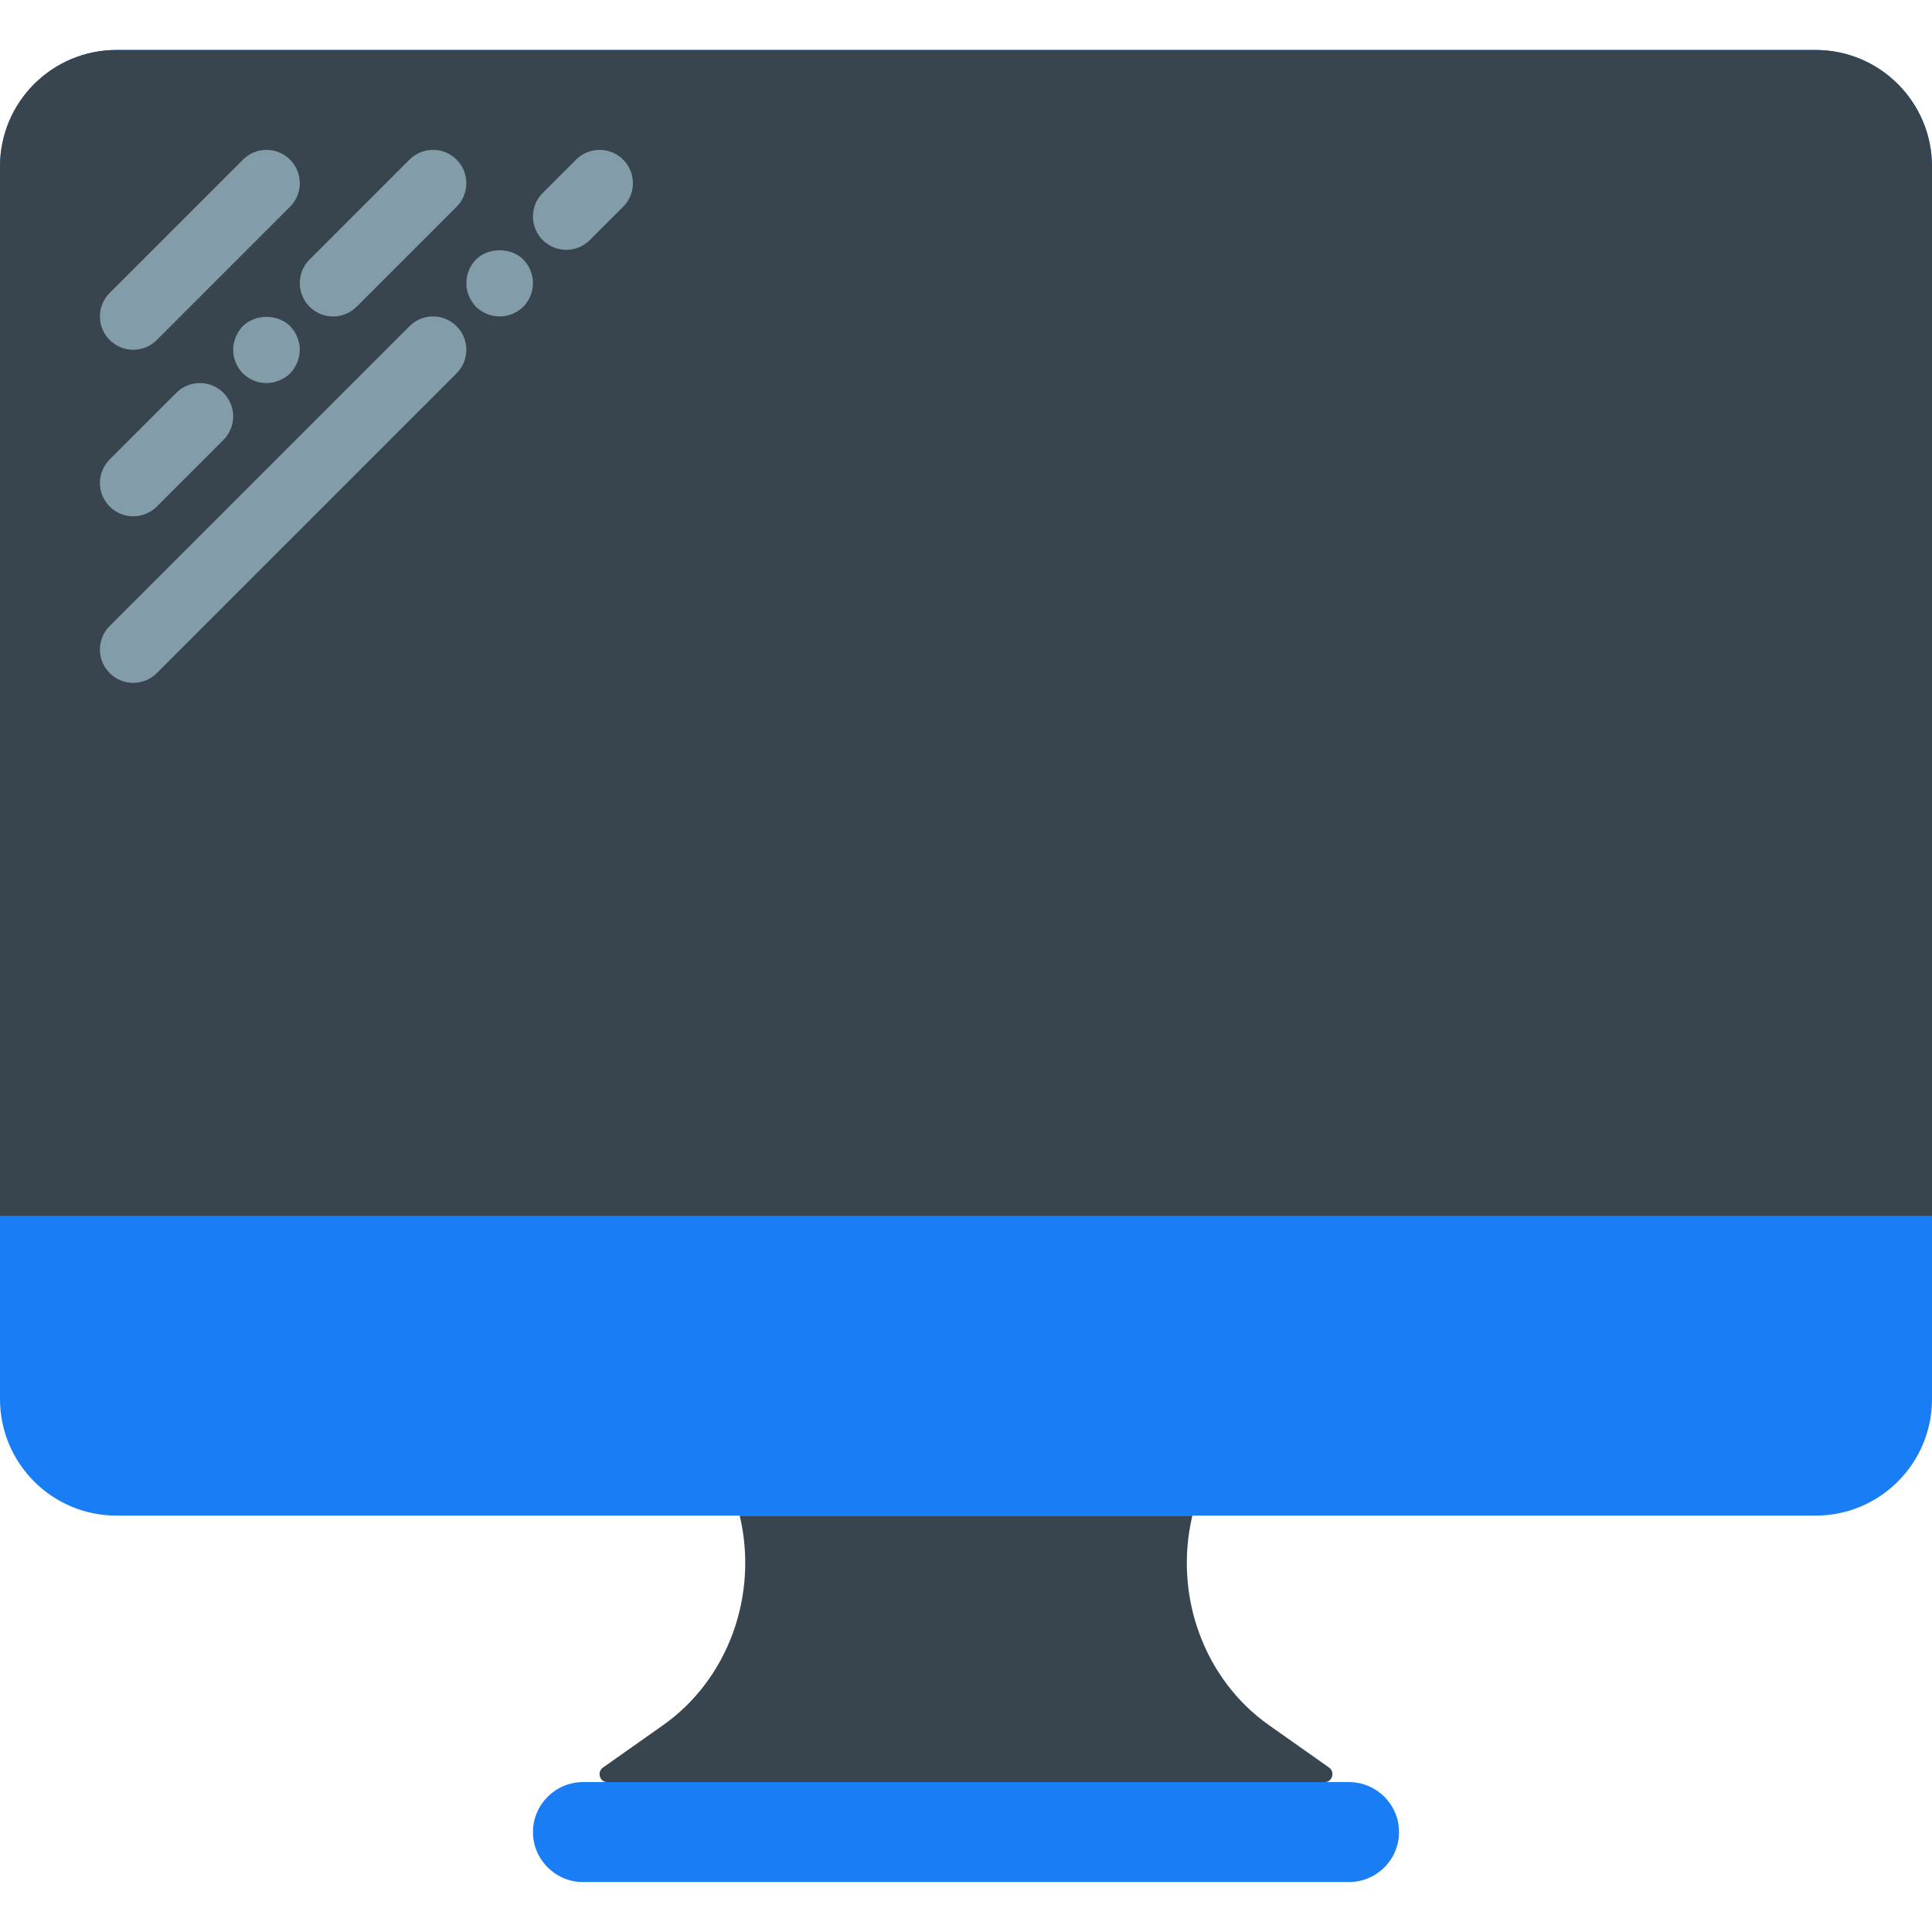 <?xml version="1.0" encoding="iso-8859-1"?>
<!-- Generator: Adobe Illustrator 19.0.0, SVG Export Plug-In . SVG Version: 6.00 Build 0)  -->
<svg version="1.1" id="Capa_1" xmlns="http://www.w3.org/2000/svg" xmlns:xlink="http://www.w3.org/1999/xlink" x="0px" y="0px"
	 viewBox="0 0 58 58" style="enable-background:new 0 0 58 58;" xml:space="preserve">
<path style="fill:#38454F;" d="M39.774,53.5H18.226c-0.224,0-0.311-0.307-0.124-0.437l1.805-1.273c1.947-1.373,2.868-3.891,2.3-6.29
	v0h13.588l0,0.002c-0.568,2.4,0.354,4.917,2.302,6.29l1.803,1.271C40.085,53.194,39.997,53.5,39.774,53.5z"/>
<path style="fill:#197df5;" d="M54.502,45.5H3.498C1.566,45.5,0,43.934,0,42.002V4.998C0,3.066,1.566,1.5,3.498,1.5h51.003
	C56.434,1.5,58,3.066,58,4.998v37.003C58,43.934,56.434,45.5,54.502,45.5z"/>
<path style="fill:#38454F;" d="M58,36.5H0V4.998C0,3.066,1.566,1.5,3.498,1.5h51.003C56.434,1.5,58,3.066,58,4.998V36.5z"/>
<g>
	<path style="fill:#839CAA;" d="M4,10.5c0.256,0,0.512-0.098,0.707-0.293l4-4c0.391-0.391,0.391-1.023,0-1.414s-1.023-0.391-1.414,0
		l-4,4c-0.391,0.391-0.391,1.023,0,1.414C3.488,10.402,3.744,10.5,4,10.5z"/>
	<path style="fill:#839CAA;" d="M4,15.5c0.256,0,0.512-0.098,0.707-0.293l2-2c0.391-0.391,0.391-1.023,0-1.414s-1.023-0.391-1.414,0
		l-2,2c-0.391,0.391-0.391,1.023,0,1.414C3.488,15.402,3.744,15.5,4,15.5z"/>
	<path style="fill:#839CAA;" d="M7.29,9.79C7.109,9.98,7,10.24,7,10.5c0,0.26,0.109,0.52,0.29,0.71C7.479,11.39,7.729,11.5,8,11.5
		c0.26,0,0.52-0.11,0.71-0.29C8.89,11.02,9,10.76,9,10.5c0-0.26-0.11-0.52-0.29-0.71C8.33,9.42,7.67,9.42,7.29,9.79z"/>
	<path style="fill:#839CAA;" d="M9.293,9.207C9.488,9.402,9.744,9.5,10,9.5s0.512-0.098,0.707-0.293l3-3
		c0.391-0.391,0.391-1.023,0-1.414s-1.023-0.391-1.414,0l-3,3C8.902,8.184,8.902,8.816,9.293,9.207z"/>
	<path style="fill:#839CAA;" d="M12.293,9.793l-9,9c-0.391,0.391-0.391,1.023,0,1.414C3.488,20.402,3.744,20.5,4,20.5
		s0.512-0.098,0.707-0.293l9-9c0.391-0.391,0.391-1.023,0-1.414S12.684,9.402,12.293,9.793z"/>
	<path style="fill:#839CAA;" d="M14.29,7.79C14.109,7.98,14,8.23,14,8.5s0.109,0.52,0.29,0.71C14.479,9.39,14.729,9.5,15,9.5
		c0.27,0,0.52-0.11,0.71-0.29C15.89,9.02,16,8.77,16,8.5s-0.11-0.52-0.29-0.71C15.34,7.42,14.66,7.42,14.29,7.79z"/>
	<path style="fill:#839CAA;" d="M18.707,4.793c-0.391-0.391-1.023-0.391-1.414,0l-1,1c-0.391,0.391-0.391,1.023,0,1.414
		C16.488,7.402,16.744,7.5,17,7.5s0.512-0.098,0.707-0.293l1-1C19.098,5.816,19.098,5.184,18.707,4.793z"/>
</g>
<path style="fill:#197df5;" d="M40.5,56.5h-23c-0.825,0-1.5-0.675-1.5-1.5l0,0c0-0.825,0.675-1.5,1.5-1.5h23
	c0.825,0,1.5,0.675,1.5,1.5l0,0C42,55.825,41.325,56.5,40.5,56.5z"/>
</svg>
